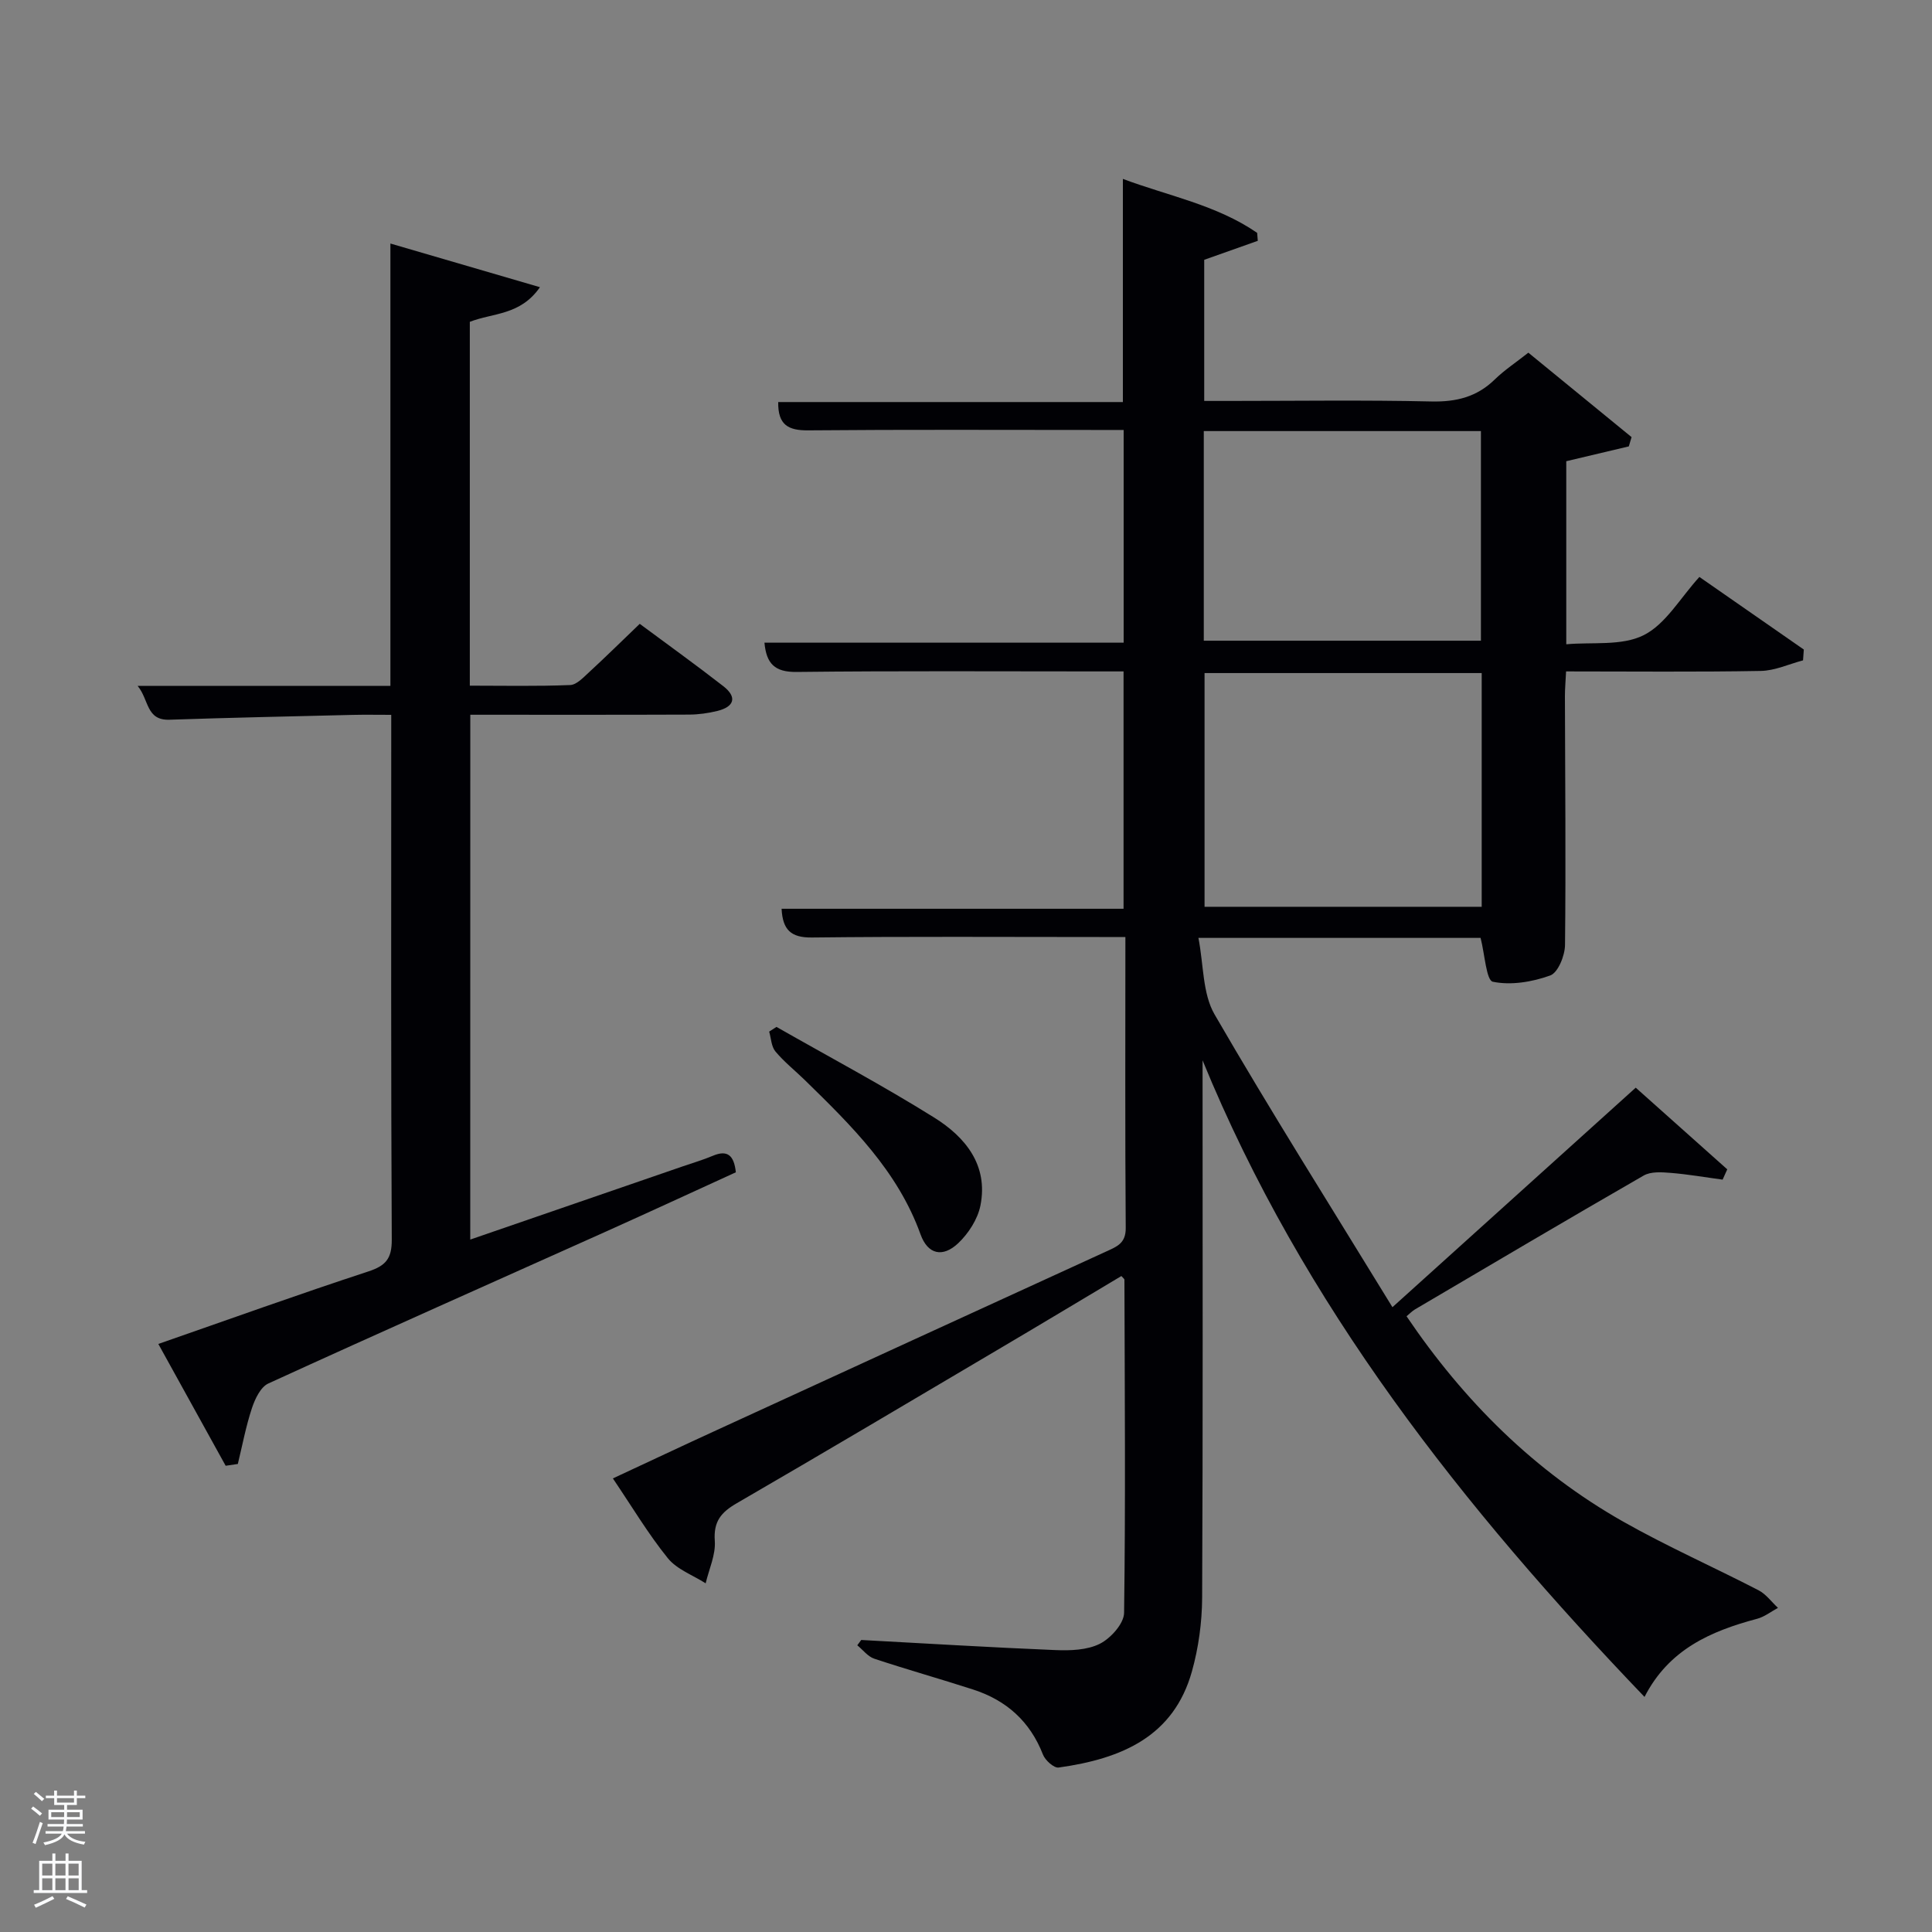 <svg enable-background="new 0 0 400 400" viewBox="0 0 400 400" xmlns="http://www.w3.org/2000/svg"><rect x="0" y="0" width="400" height="400" fill="#808080" stroke="none"/><path d="m6.44 374.46.42-.45c.65.47 1.27.95 1.85 1.44l-.45.49c-.65-.56-1.25-1.06-1.82-1.48m.93 7.33-.63-.26c.55-1.36 1.05-2.8 1.52-4.33.19.1.38.19.59.27-.46 1.29-.95 2.73-1.48 4.32m-.38-10.38.44-.42c.43.34 1.01.82 1.74 1.44l-.49.49c-.53-.51-1.09-1.01-1.69-1.51m2.5.35h1.72v-1.04h.59v1.04h3.52v-1.04h.59v1.04h1.75v.53h-1.75v1.42h-2.03v.97h3.22v2.03h-3.24c0 .35-.01.66-.03.93h3.32v.53h-3.37c-.03.27-.08.58-.15.94h3.96v.53h-3.71c.67.92 1.93 1.48 3.79 1.68-.13.24-.23.44-.29.59-2.13-.38-3.48-1.08-4.04-2.12-.43.97-1.77 1.72-4.03 2.23-.09-.19-.2-.37-.33-.55 2.1-.42 3.37-1.03 3.81-1.83h-3.36v-.53h3.58c.08-.29.13-.61.16-.94h-3.33v-.53h3.39c.02-.27.04-.58.04-.93h-3.23v-2.03h3.25v-.97h-2.07v-1.42h-1.73zm1.12 3.44v1h2.65c.01-.3.02-.44.02-.4v-.25-.35zm1.19-2h3.52v-.91h-3.52zm4.71 2h-2.63v.59c0 .15-.01.28-.01.4h2.64z" fill="#fafbfc"/><path d="m13.56 383.74h.63v1.52h2.72v6.07h1.13v.6h-11.06v-.6h1.13v-6.07h2.73v-1.52h.63v1.52h2.1v-1.52zm-2.69 8.83.38.56c-1.24.63-2.53 1.25-3.85 1.85-.1-.21-.21-.42-.34-.63 1.36-.55 2.63-1.15 3.81-1.78m-2.13-4.27h2.1v-2.45h-2.1zm0 3.04h2.1v-2.46h-2.1zm2.72-3.04h2.1v-2.45h-2.1zm0 3.04h2.1v-2.46h-2.1zm6.07 3.6c-1.41-.71-2.7-1.3-3.86-1.78l.35-.56c1.45.62 2.75 1.19 3.88 1.72zm-1.25-9.09h-2.1v2.45h2.1zm-2.09 5.49h2.1v-2.46h-2.1z" fill="#fafbfc"/><g fill="#010105"><path d="m232.17 264.19c-8.58 5.12-17.21 10.31-25.89 15.43-17.9 10.58-35.77 21.19-53.76 31.62-3.23 1.87-4.82 3.77-4.53 7.78.21 2.87-1.2 5.86-1.89 8.79-2.66-1.7-5.96-2.88-7.84-5.21-4.05-5.01-7.38-10.61-11.37-16.51 7.5-3.49 14.51-6.8 21.56-10.03 26.88-12.35 53.77-24.68 80.66-36.99 2.14-.98 3.99-1.67 3.96-4.82-.15-19.82-.07-39.64-.07-60.25-1.93 0-3.67 0-5.42 0-19.83 0-39.66-.13-59.49.1-4.35.05-6.05-1.6-6.27-5.95h70.8c0-16.39 0-32.44 0-49.14-1.69 0-3.46 0-5.22 0-20.83 0-41.66-.13-62.49.11-4.51.05-6.24-1.71-6.64-6.06h74.37c0-14.66 0-29.05 0-44.04-1.76 0-3.53 0-5.3 0-20 0-40-.1-59.99.08-4.11.04-6.31-1.08-6.23-5.86h71.36c0-15.51 0-30.56 0-46.2 9.32 3.5 19.35 5.36 27.8 11.17.04.55.09 1.1.13 1.65-3.56 1.26-7.12 2.52-11.09 3.93v29.22h5.06c14 0 28-.21 41.99.11 5.14.11 9.38-.93 13.09-4.54 2.01-1.96 4.39-3.53 6.97-5.56 7.21 5.9 14.29 11.69 21.37 17.48-.19.64-.38 1.28-.57 1.92-4.22 1-8.43 2-12.95 3.07v37.9c5.36-.49 11.48.39 16.02-1.88 4.56-2.28 7.56-7.69 11.54-12.06 7.33 5.09 14.48 10.06 21.62 15.03-.05.75-.1 1.49-.16 2.24-2.92.77-5.83 2.14-8.76 2.19-13.3.24-26.61.1-40.3.1-.09 1.92-.24 3.52-.24 5.13.04 17.16.21 34.33.02 51.49-.02 2.21-1.44 5.74-3.06 6.33-3.71 1.34-8.13 2.08-11.88 1.3-1.36-.28-1.66-5.63-2.54-9.08-18.31 0-37.6 0-58.42 0 1.09 5.59.84 11.52 3.34 15.84 11.56 19.97 23.89 39.49 36.83 60.62 17.51-15.8 33.76-30.47 50.37-45.45 6.28 5.6 12.62 11.26 18.95 16.91-.32.71-.64 1.42-.96 2.13-3.59-.48-7.17-1.11-10.78-1.4-1.85-.15-4.08-.3-5.56.55-15.85 9.12-31.59 18.44-47.36 27.72-.56.33-1.03.83-1.74 1.42 11.87 17.53 26.47 32.11 44.88 42.53 9.1 5.15 18.7 9.39 28 14.2 1.55.8 2.69 2.41 4.02 3.64-1.43.77-2.78 1.85-4.31 2.26-9.57 2.55-18.27 6.31-23.32 16.18-37.57-39.23-70.73-81.08-91.5-131.8v5.29c0 35.33.08 70.66-.09 105.99-.03 5.09-.74 10.32-2.11 15.22-3.76 13.43-14.4 18.08-27.6 19.92-.97.14-2.79-1.5-3.25-2.69-2.67-6.87-7.58-11.24-14.45-13.46-6.8-2.2-13.68-4.13-20.46-6.38-1.34-.44-2.36-1.83-3.53-2.78.27-.37.55-.73.82-1.1 13.39.72 26.77 1.54 40.17 2.09 3.1.13 6.6.02 9.24-1.31 2.25-1.14 4.98-4.17 5.01-6.4.32-22.99.13-45.98.07-68.97.01-.14-.17-.25-.63-.76zm74.6-124.84c-19.43 0-38.47 0-57.38 0v48.39h57.38c0-16.18 0-32.1 0-48.39zm-57.54-6.7h57.38c0-14.72 0-29.1 0-43.4-19.31 0-38.23 0-57.38 0z"/><path d="m97.36 256.64c14.97-5.16 29.54-10.18 44.12-15.2 2.04-.7 4.12-1.31 6.11-2.15 2.99-1.26 4.38-.14 4.76 3.42-8.82 4.03-17.79 8.18-26.8 12.23-23.34 10.48-46.73 20.85-70 31.5-1.6.73-2.76 3.2-3.39 5.1-1.25 3.76-1.98 7.7-2.92 11.56-.84.12-1.68.24-2.52.37-4.57-8.27-9.15-16.55-13.94-25.22 14.72-5.12 29.05-10.28 43.51-15.02 3.61-1.19 4.83-2.68 4.82-6.53-.18-34.51-.11-69-.11-103.49 0-1.49 0-2.97 0-5.21-2.79 0-5.38-.05-7.97.01-12.64.31-25.29.57-37.93 1-4.89.17-4.22-4.13-6.61-7.01h52.34c0-30.43 0-60.51 0-91.58 10.51 3.07 20.33 5.94 30.96 9.04-4.07 5.86-9.71 5.29-14.52 7.17v75.33c6.93 0 13.86.15 20.78-.13 1.35-.05 2.76-1.6 3.94-2.68 3.42-3.15 6.73-6.41 10.46-9.99 5.67 4.21 11.58 8.45 17.31 12.91 2.91 2.27 2.27 4.25-1.22 5.12-1.91.47-3.91.75-5.87.76-14.98.06-29.96.03-45.3.03-.01 36.17-.01 72.06-.01 108.66z"/><path d="m160.76 212.61c10.92 6.22 22.02 12.13 32.67 18.78 6.42 4.01 11.22 9.83 9.56 18.19-.56 2.83-2.47 5.79-4.6 7.81-3.23 3.05-6.31 2.32-7.8-1.82-4.74-13.17-14.35-22.56-23.99-31.98-2.02-1.97-4.27-3.75-6.06-5.9-.85-1.02-.89-2.72-1.29-4.11.51-.32 1.01-.64 1.51-.97z"/></g></svg>